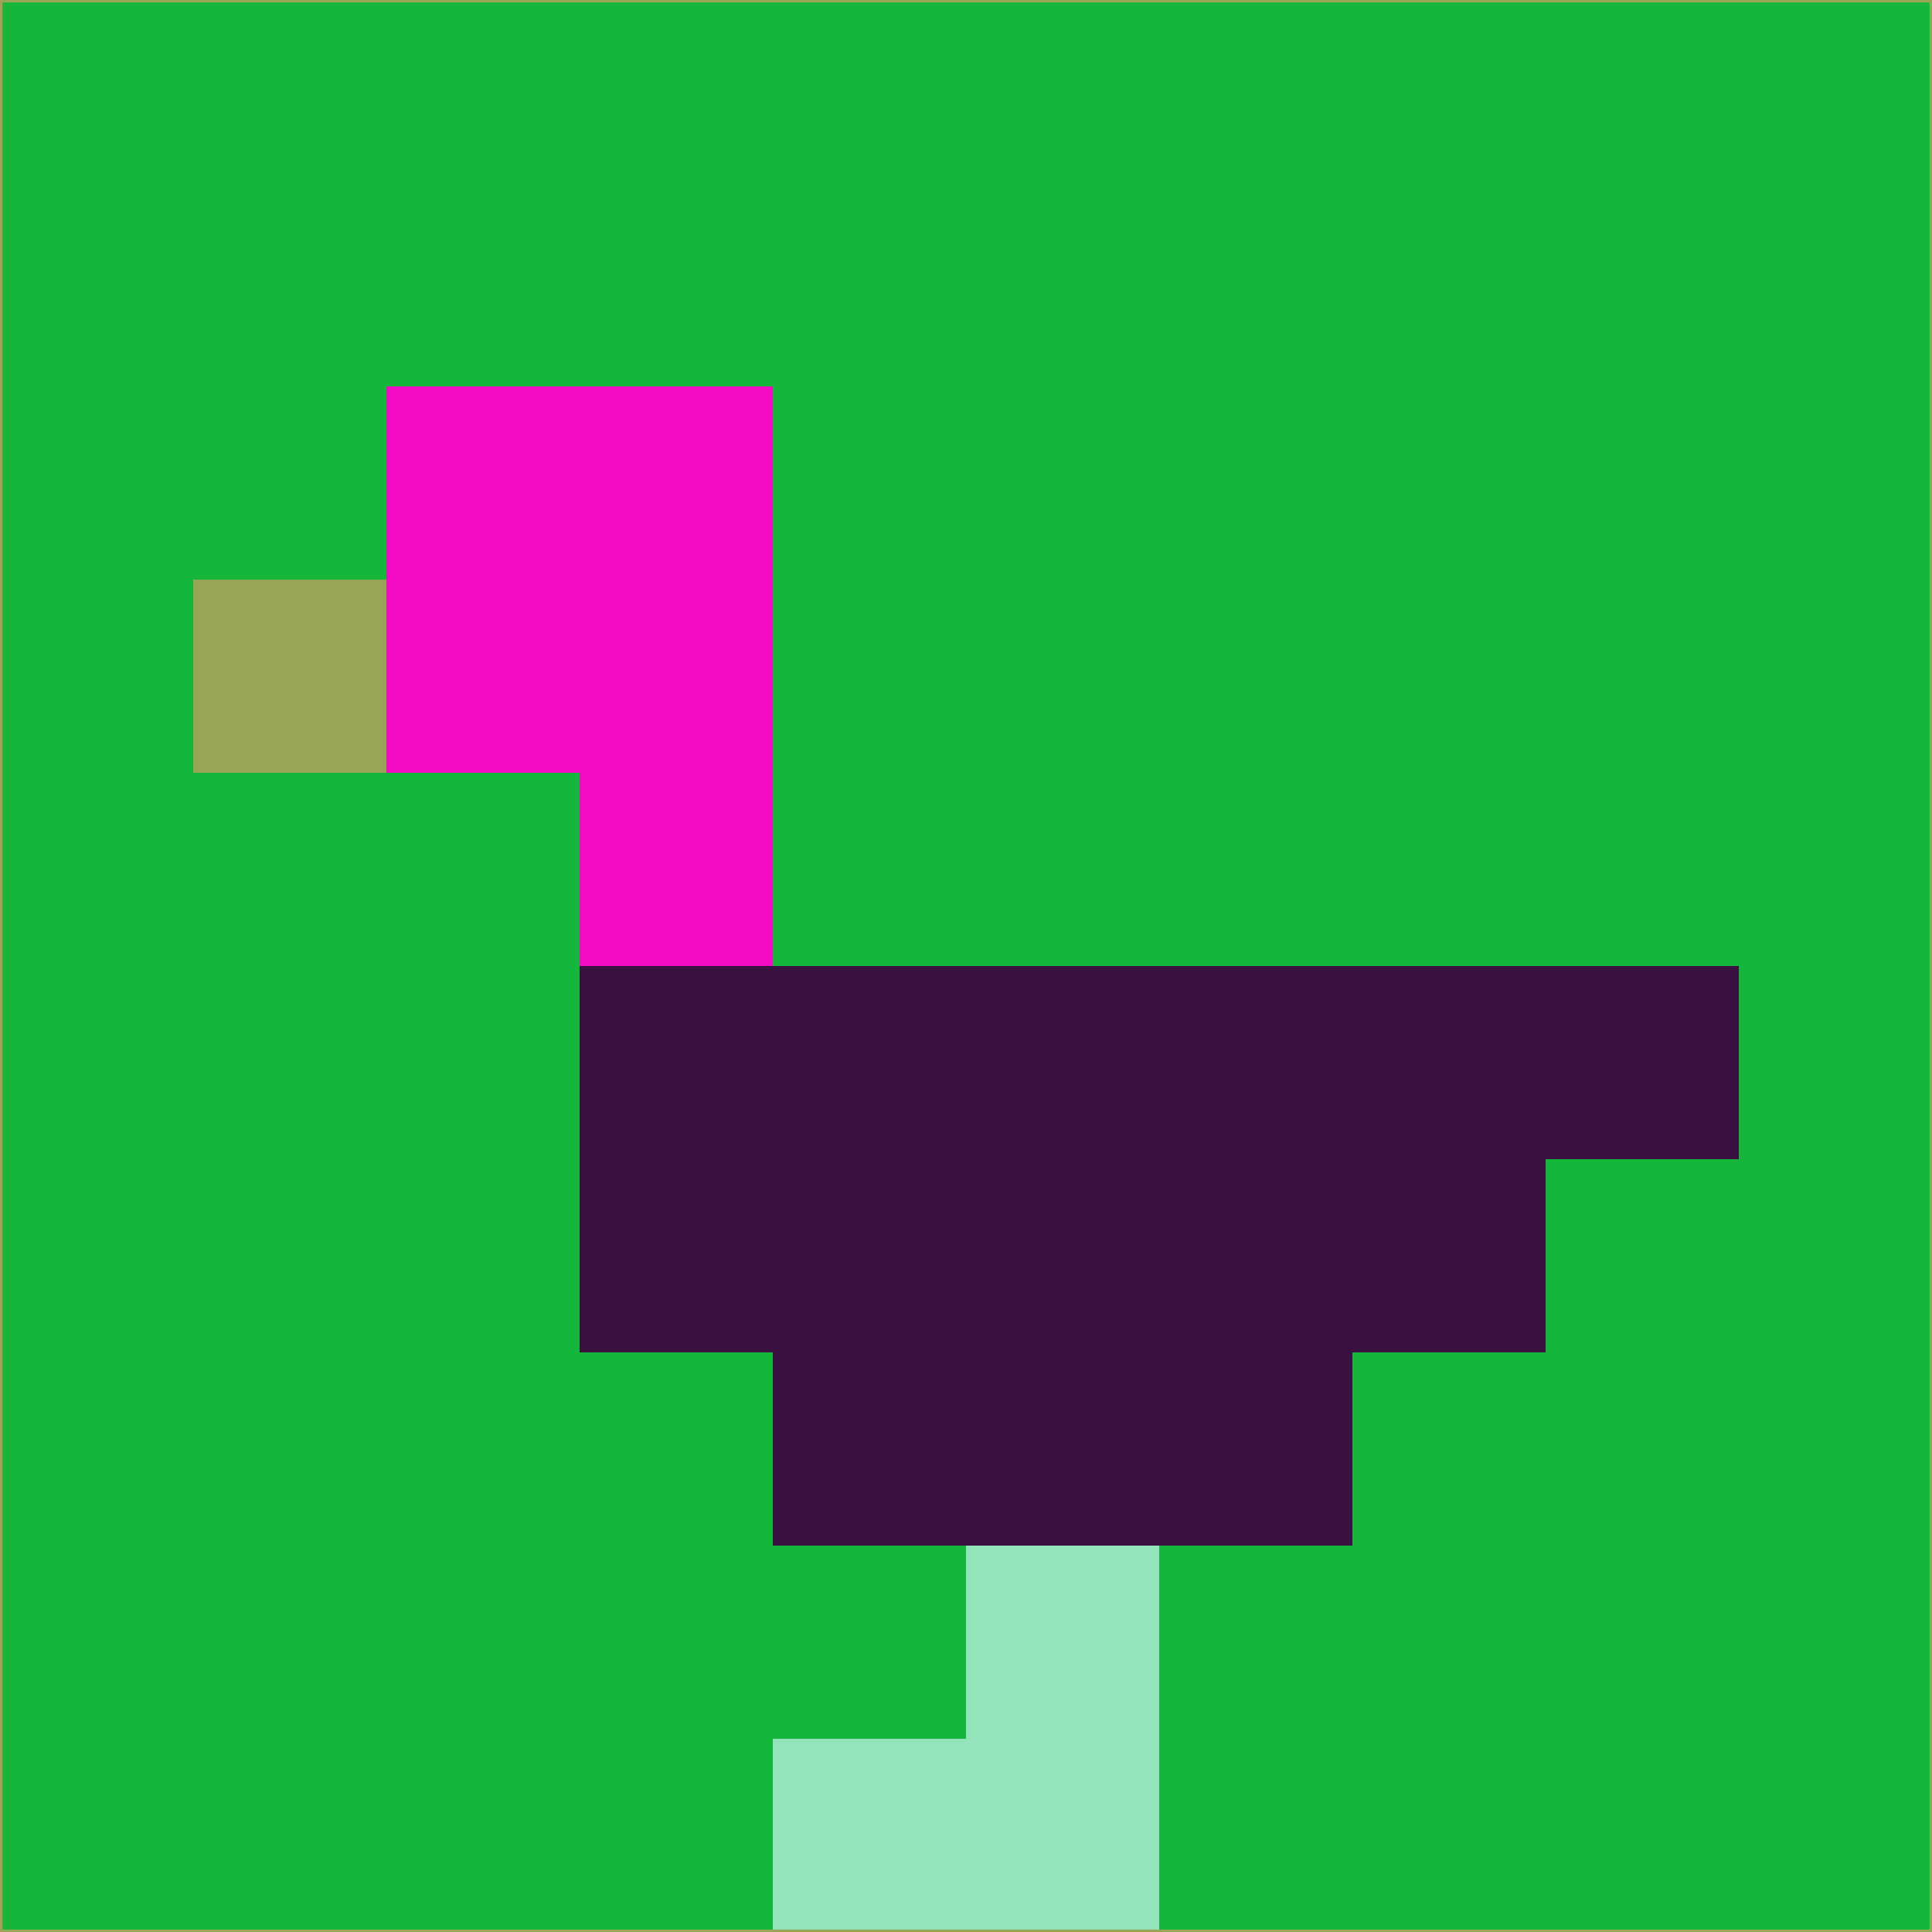 <svg xmlns="http://www.w3.org/2000/svg" version="1.1" width="785" height="785">
  <title>'goose-pfp-694263' by Dmitri Cherniak (Cyberpunk Edition)</title>
  <desc>
    seed=149404
    backgroundColor=#14b63c
    padding=20
    innerPadding=0
    timeout=500
    dimension=1
    border=false
    Save=function(){return n.handleSave()}
    frame=12

    Rendered at 2024-09-15T22:37:00.349Z
    Generated in 1ms
    Modified for Cyberpunk theme with new color scheme
  </desc>
  <defs/>
  <rect width="100%" height="100%" fill="#14b63c"/>
  <g>
    <g id="0-0">
      <rect x="0" y="0" height="785" width="785" fill="#14b63c"/>
      <g>
        <!-- Neon blue -->
        <rect id="0-0-2-2-2-2" x="157" y="157" width="157" height="157" fill="#f30bc3"/>
        <rect id="0-0-3-2-1-4" x="235.5" y="157" width="78.5" height="314" fill="#f30bc3"/>
        <!-- Electric purple -->
        <rect id="0-0-4-5-5-1" x="314" y="392.5" width="392.5" height="78.5" fill="#391141"/>
        <rect id="0-0-3-5-5-2" x="235.5" y="392.5" width="392.5" height="157" fill="#391141"/>
        <rect id="0-0-4-5-3-3" x="314" y="392.5" width="235.5" height="235.5" fill="#391141"/>
        <!-- Neon pink -->
        <rect id="0-0-1-3-1-1" x="78.5" y="235.5" width="78.5" height="78.5" fill="#99a556"/>
        <!-- Cyber yellow -->
        <rect id="0-0-5-8-1-2" x="392.5" y="628" width="78.5" height="157" fill="#93e3bb"/>
        <rect id="0-0-4-9-2-1" x="314" y="706.5" width="157" height="78.5" fill="#93e3bb"/>
      </g>
      <rect x="0" y="0" stroke="#99a556" stroke-width="2" height="785" width="785" fill="none"/>
    </g>
  </g>
  <script xmlns=""/>
</svg>
